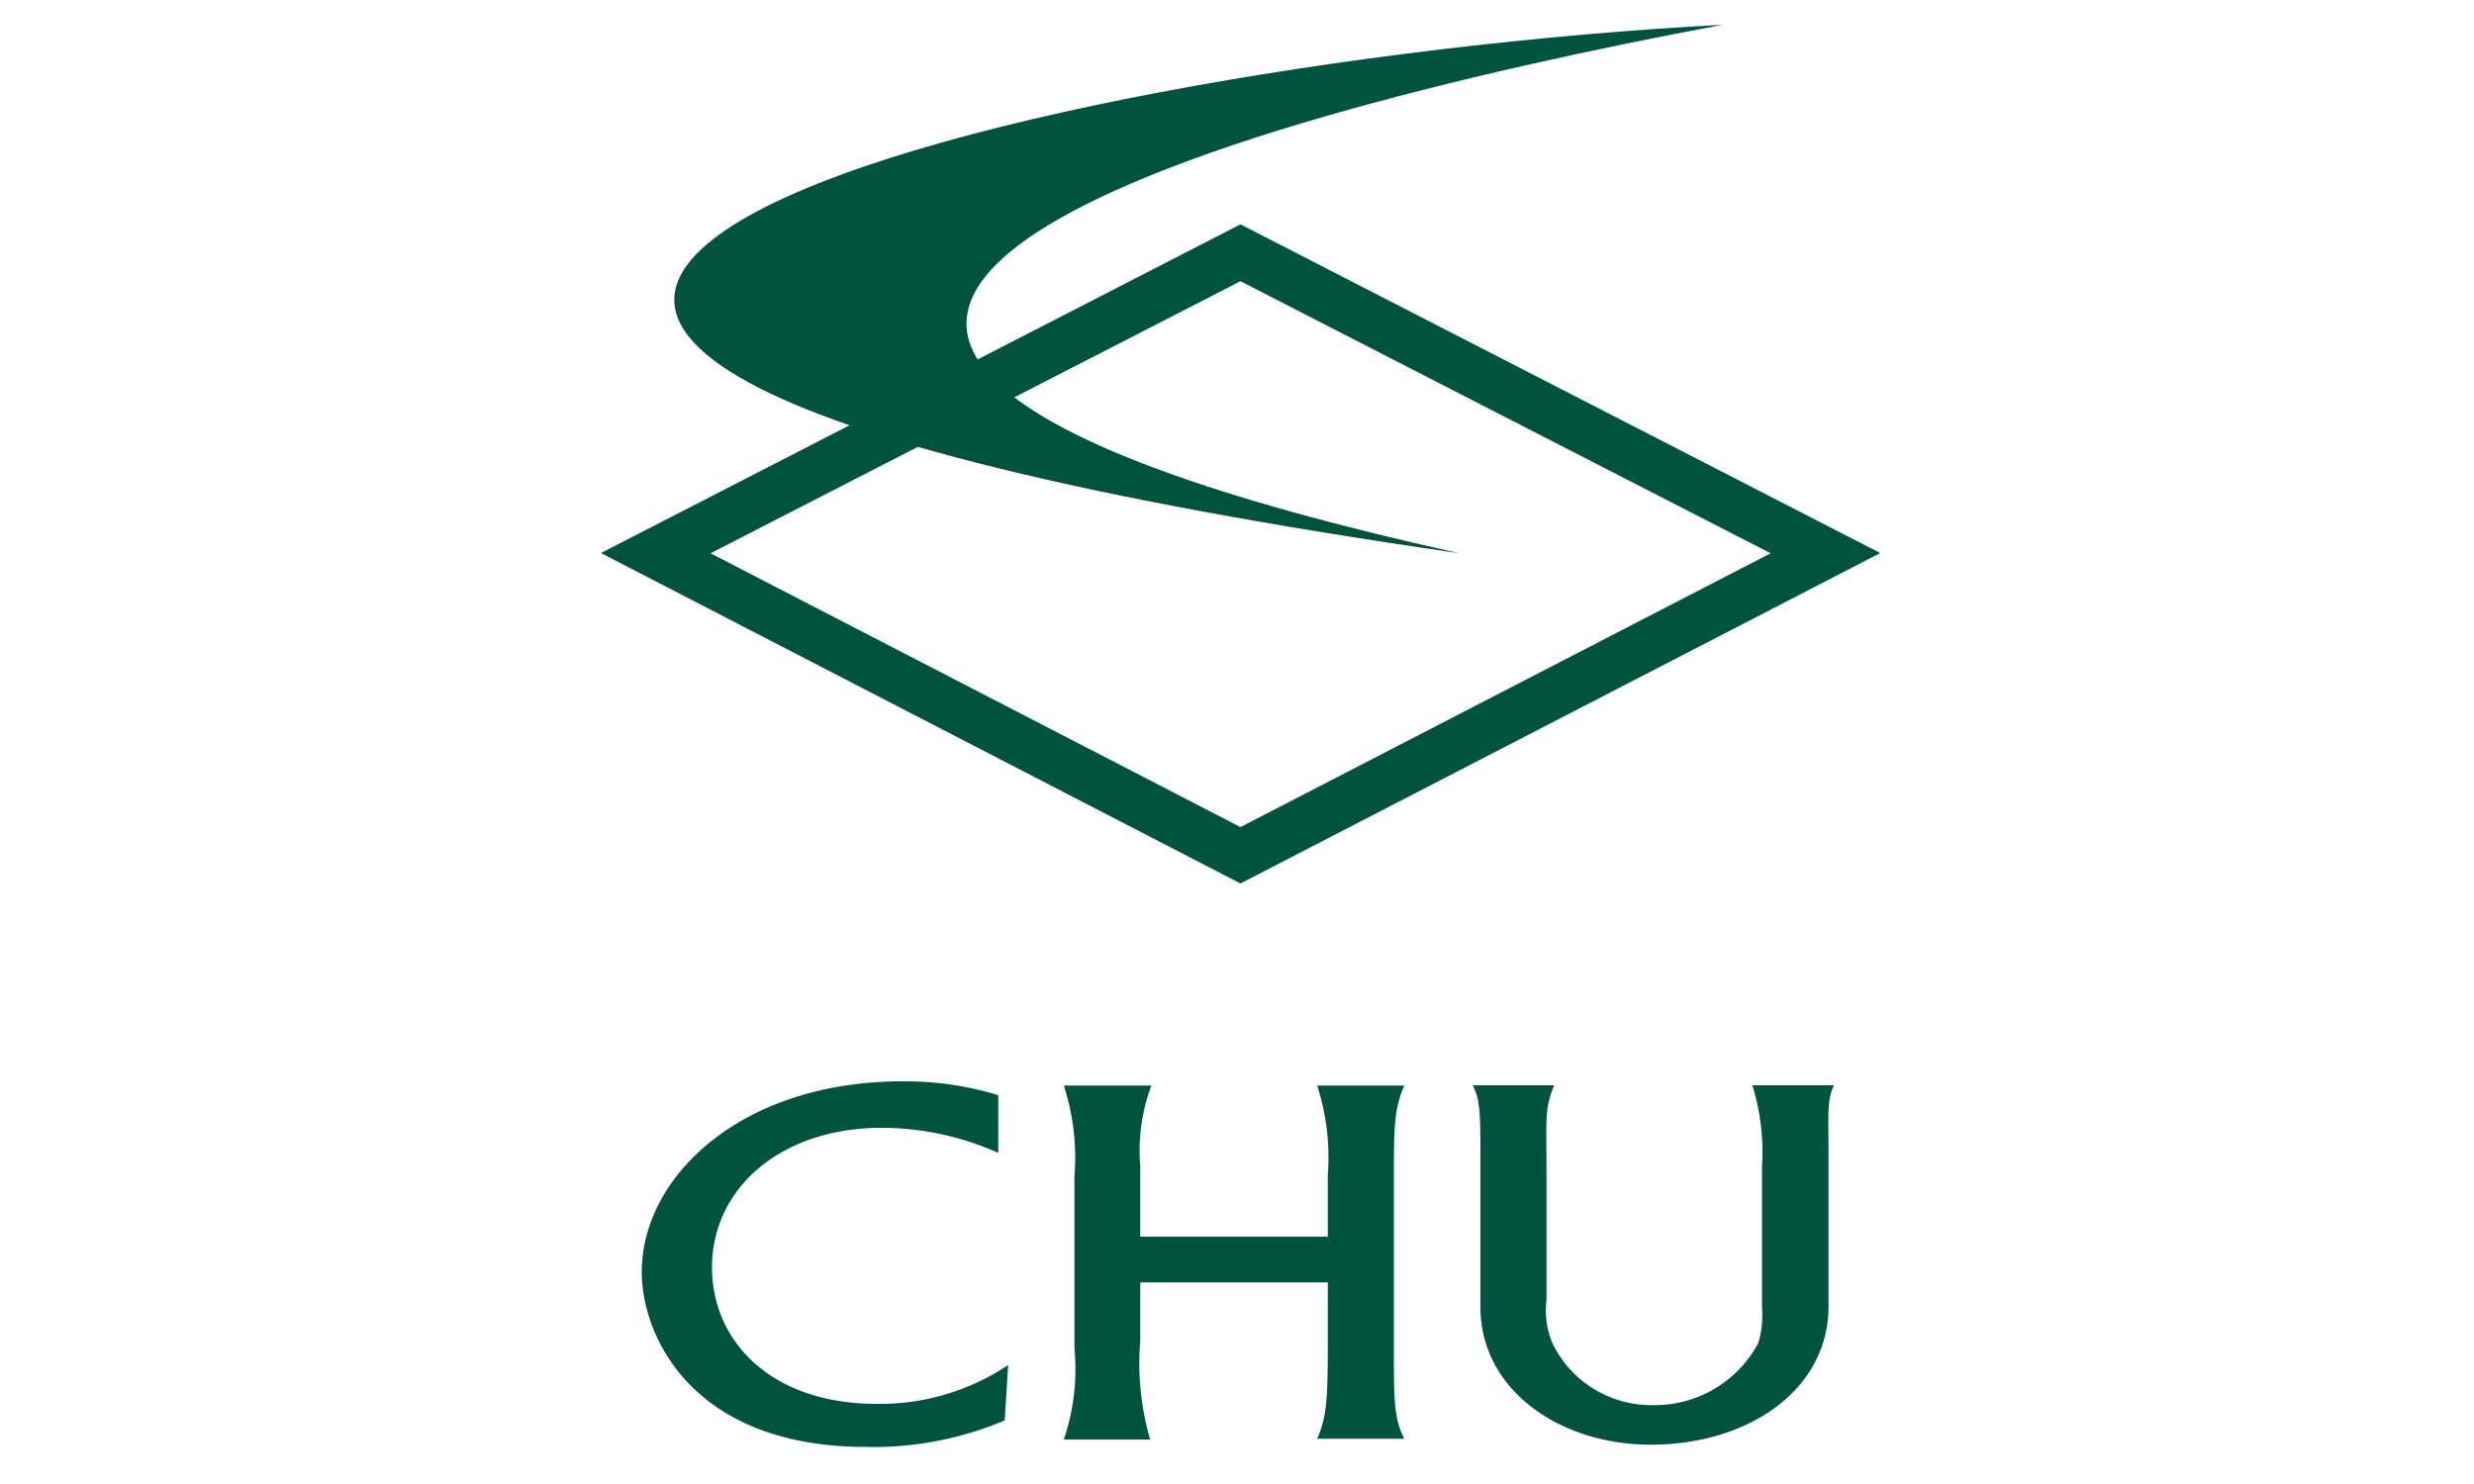 <svg id="Layer_1" data-name="Layer 1" xmlns="http://www.w3.org/2000/svg" viewBox="0 0 100 60"><defs><style>.cls-1{fill:#00543d;}</style></defs><title>CHU-logo</title><path class="cls-1" d="M40.32,46.6a11.52,11.52,0,0,0-4.7-1c-4,0-6.84,2.4-6.84,5.64,0,3,2.4,5.52,6.65,5.52a9.31,9.31,0,0,0,5.32-1.57l-.14,2.24A13.6,13.6,0,0,1,35,58.5c-7,0-9.06-4.46-9.06-7.07,0-3.88,4.05-7.71,10.53-7.71a12.82,12.82,0,0,1,3.88.56V46.6Z"/><path class="cls-1" d="M46.54,43.89a7.47,7.47,0,0,0-.45,3.27V50h7.58V47.52a9.46,9.46,0,0,0-.43-3.63h3.52c-.4.93-.42,1.62-.42,3.8v6.59c0,2.35,0,3.06.42,3.89H53.24c.38-.87.43-1.54.43-3.81V51.85H46.09V54.2a11,11,0,0,0,.4,4H43a8.79,8.79,0,0,0,.43-3.66V47.56A9.5,9.5,0,0,0,43,43.89Z"/><path class="cls-1" d="M62.82,43.88c-.4.95-.31,1.47-.31,3.46v5.24a3.36,3.36,0,0,0,.25,1.75,4.43,4.43,0,0,0,4,2.48,4.74,4.74,0,0,0,4.31-2.51,3.92,3.92,0,0,0,.15-1.44V47.19a9.1,9.1,0,0,0-.39-3.31h3.3c-.29.62-.22,1.06-.22,2.94v6c0,3.33-3.18,5.59-7.19,5.59-3.69,0-6.89-2.23-6.88-5.58V47.19c0-2.19,0-2.69-.31-3.31Z"/><path class="cls-1" d="M50.14,35.72,24.29,22.36,50.14,9.07,76,22.36ZM28.72,22.37,50.14,33.44,71.57,22.37l-21.43-11Z"/><path class="cls-1" d="M69.64,1C40.41,2.56-3.36,13.37,59,22.37,18.48,13.4,48.93,4.87,69.64,1Z"/></svg>